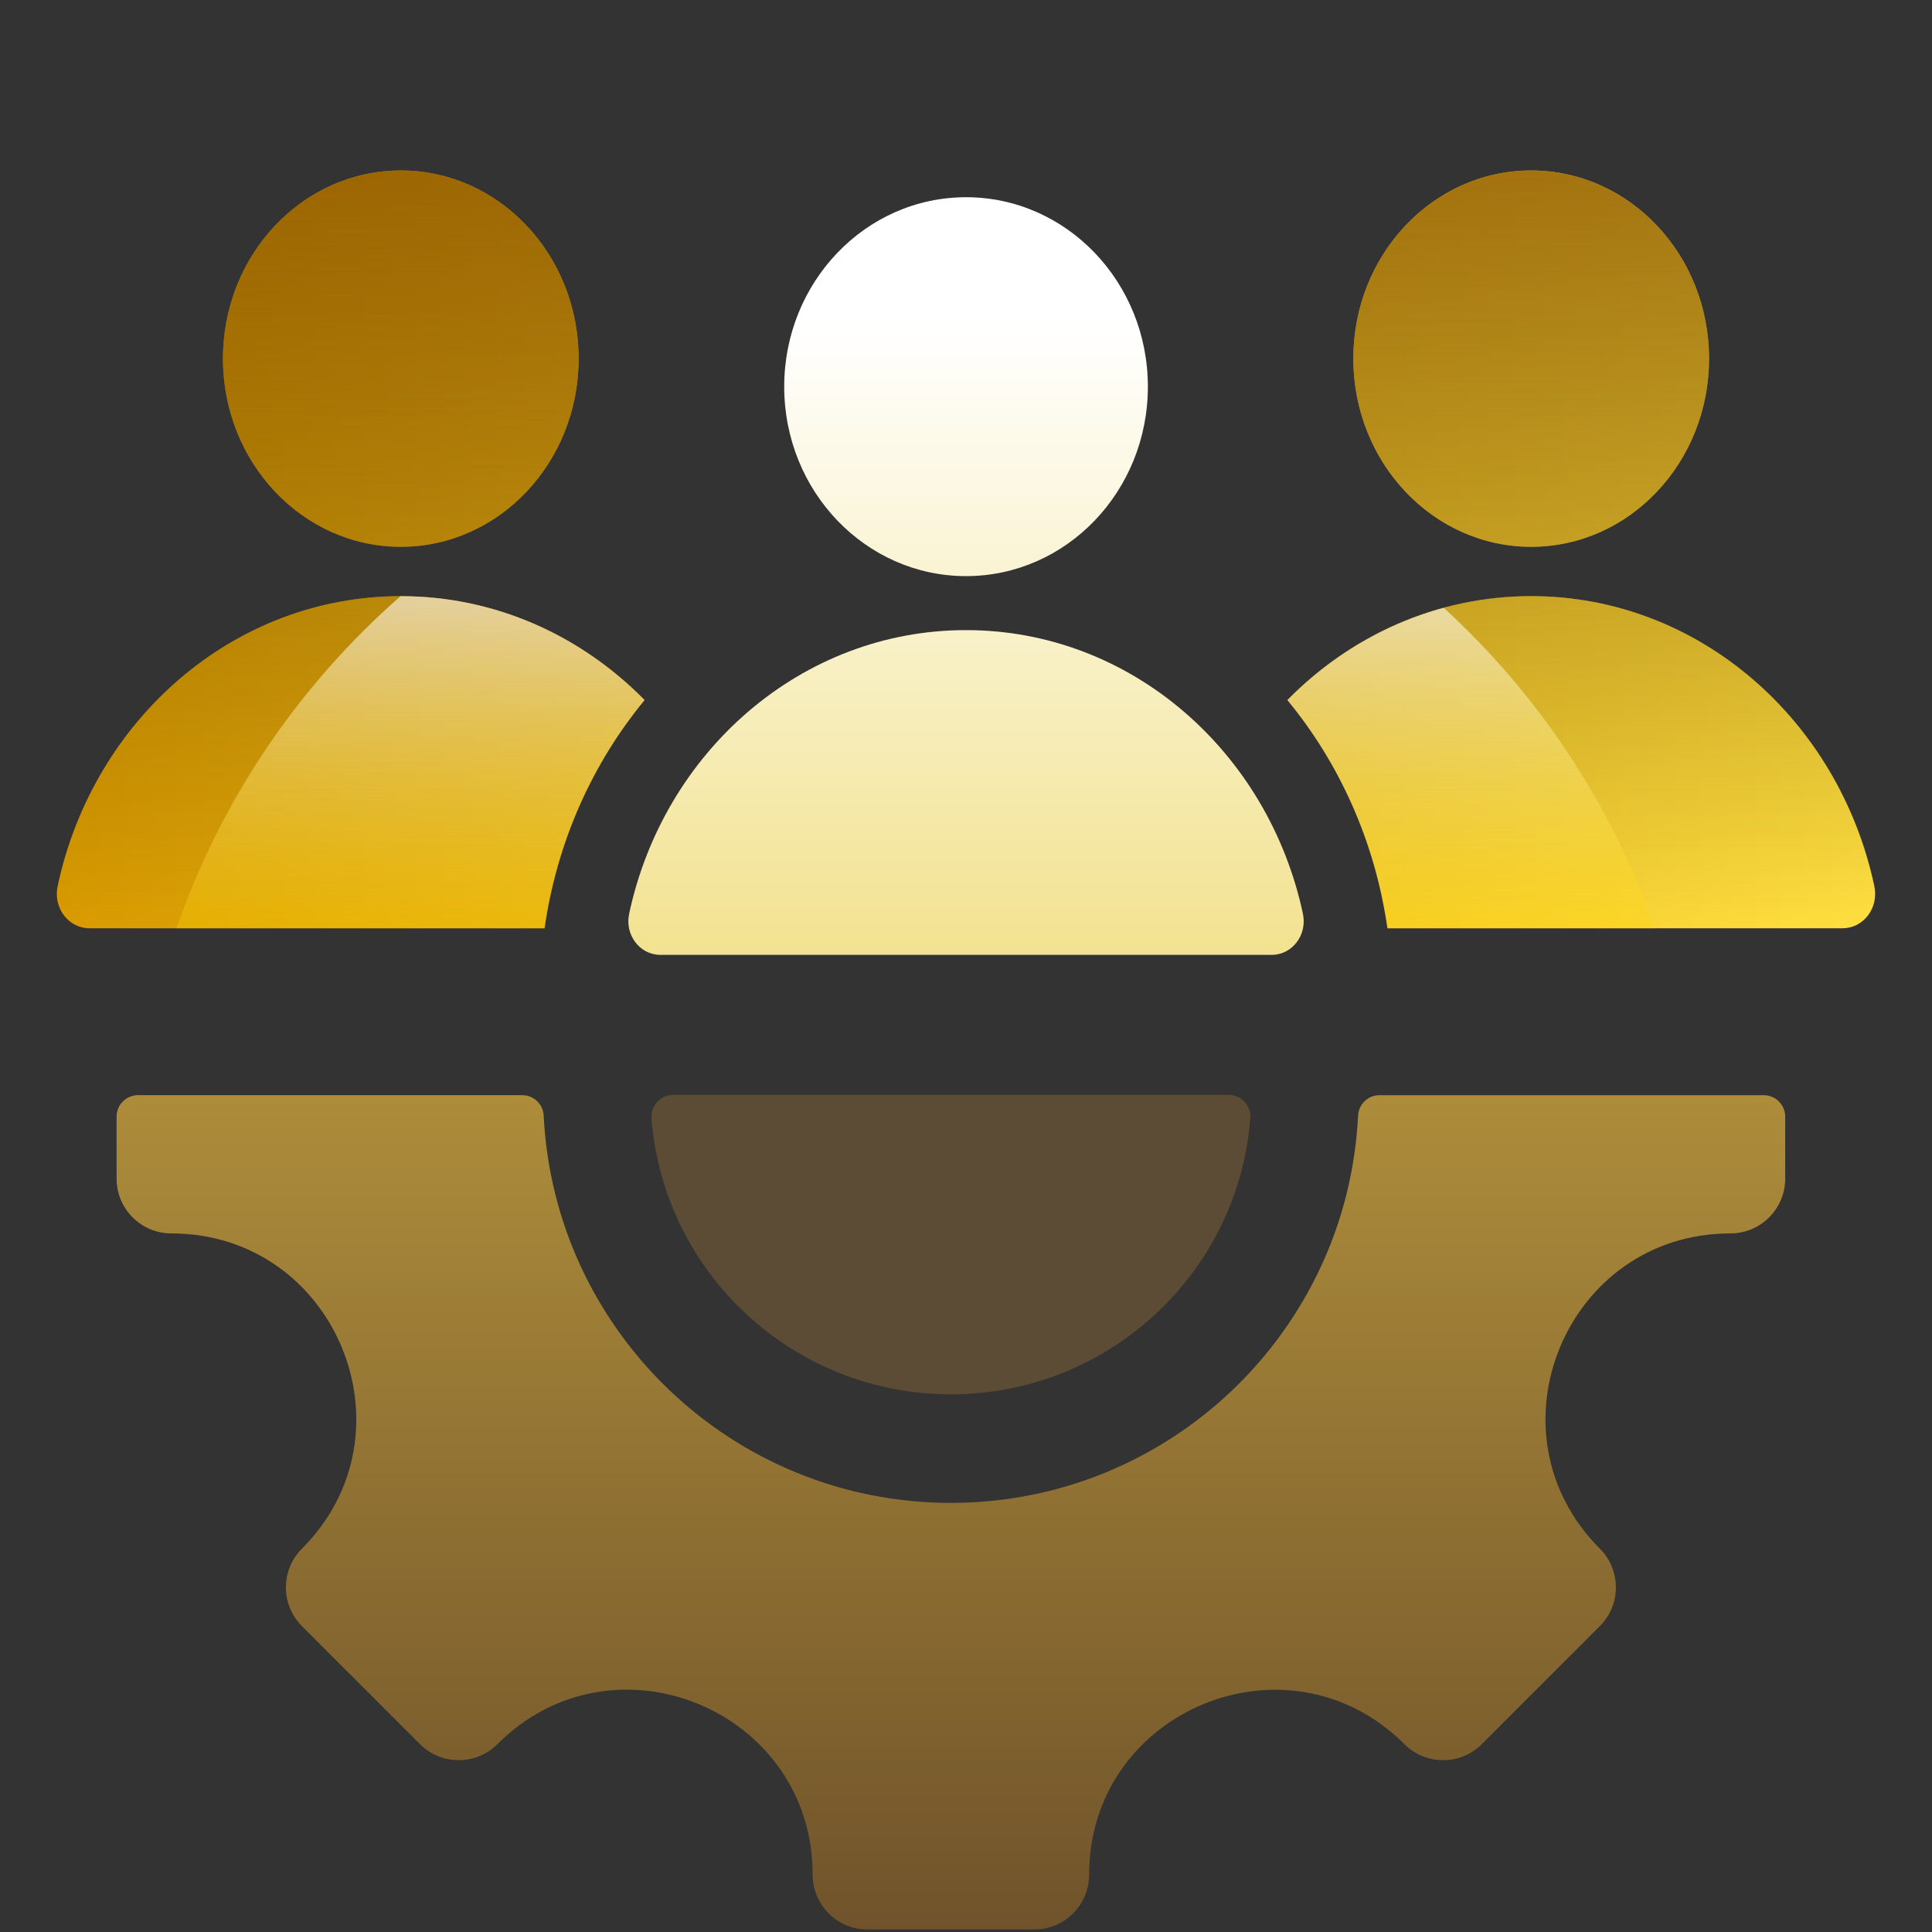 <svg width="96" height="96" viewBox="0 0 96 96" fill="none" xmlns="http://www.w3.org/2000/svg">
<rect x="0" y="0" width="96" height="96" fill="#333333" stroke="none"/>
<path opacity="0.6" fill-rule="evenodd" clip-rule="evenodd" d="M85.982 61.288C77.818 61.288 73.722 71.178 79.494 76.95C80.558 78.014 80.558 79.738 79.494 80.802L73.632 86.664C72.568 87.728 70.844 87.728 69.78 86.664C64.008 80.892 54.118 84.988 54.118 93.152C54.118 94.656 52.898 95.875 51.395 95.875H43.104C41.6 95.875 40.38 94.656 40.38 93.152C40.38 84.978 30.497 80.885 24.718 86.664C23.654 87.728 21.93 87.728 20.867 86.664L15.004 80.802C13.941 79.738 13.941 78.014 15.004 76.95C20.776 71.178 16.68 61.288 8.516 61.288C7.012 61.288 5.793 60.068 5.793 58.565V55.482C5.793 54.897 6.27 54.419 6.855 54.419H25.954C26.521 54.419 26.987 54.864 27.015 55.43C27.541 66.149 36.399 74.678 47.249 74.678C58.099 74.678 66.957 66.149 67.483 55.43C67.511 54.864 67.977 54.42 68.544 54.42H87.643C88.228 54.42 88.705 54.897 88.705 55.482V58.565C88.705 60.068 87.486 61.288 85.982 61.288Z" fill="url(#paint0_linear_11417_195686)"/>
<path opacity="0.2" d="M32.372 55.573C32.322 54.938 32.819 54.402 33.457 54.402H61.042C61.681 54.402 62.178 54.938 62.128 55.573C61.529 63.244 55.097 69.284 47.25 69.284C39.403 69.284 32.97 63.244 32.372 55.573Z" fill="#FFAF40"/>
<path fill-rule="evenodd" clip-rule="evenodd" d="M68.942 46.125H91.554C92.599 46.125 93.365 45.112 93.135 44.034C91.379 35.784 84.412 29.621 76.084 29.621C71.381 29.621 67.113 31.587 63.971 34.784C66.546 37.906 68.323 41.799 68.942 46.125ZM19.916 8.471C24.797 8.471 28.753 12.657 28.753 17.821C28.753 22.985 24.797 27.172 19.916 27.172C15.035 27.172 11.078 22.985 11.078 17.821C11.078 12.657 15.035 8.471 19.916 8.471ZM4.445 46.125H27.058C27.676 41.799 29.453 37.906 32.028 34.784C28.887 31.588 24.619 29.622 19.916 29.622C11.587 29.622 4.621 35.784 2.864 44.034C2.635 45.112 3.401 46.125 4.445 46.125ZM76.084 8.471C80.965 8.471 84.922 12.657 84.922 17.821C84.922 22.985 80.965 27.172 76.084 27.172C71.203 27.172 67.246 22.985 67.246 17.821C67.246 12.657 71.203 8.471 76.084 8.471Z" fill="url(#paint1_linear_11417_195686)"/>
<path fill-rule="evenodd" clip-rule="evenodd" d="M68.942 46.125H91.554C92.599 46.125 93.365 45.112 93.135 44.034C91.379 35.784 84.412 29.621 76.084 29.621C71.381 29.621 67.113 31.587 63.971 34.784C66.546 37.906 68.323 41.799 68.942 46.125ZM19.916 8.471C24.797 8.471 28.753 12.657 28.753 17.821C28.753 22.985 24.797 27.172 19.916 27.172C15.035 27.172 11.078 22.985 11.078 17.821C11.078 12.657 15.035 8.471 19.916 8.471ZM4.445 46.125H27.058C27.676 41.799 29.453 37.906 32.028 34.784C28.887 31.588 24.619 29.622 19.916 29.622C11.587 29.622 4.621 35.784 2.864 44.034C2.635 45.112 3.401 46.125 4.445 46.125ZM76.084 8.471C80.965 8.471 84.922 12.657 84.922 17.821C84.922 22.985 80.965 27.172 76.084 27.172C71.203 27.172 67.246 22.985 67.246 17.821C67.246 12.657 71.203 8.471 76.084 8.471Z" fill="url(#paint2_linear_11417_195686)"/>
<path d="M48.002 31.31C56.177 31.31 63.018 37.336 64.741 45.402C64.966 46.456 64.213 47.447 63.188 47.447H32.814C31.789 47.447 31.037 46.456 31.262 45.402C32.984 37.336 39.826 31.31 48.002 31.31ZM48.002 9.8C52.992 9.8 57.037 14.015 57.037 19.214C57.037 24.413 52.992 28.627 48.002 28.627C43.012 28.627 38.967 24.413 38.967 19.214C38.967 14.015 43.012 9.8 48.002 9.8Z" fill="url(#paint3_linear_11417_195686)"/>
<path opacity="0.6" d="M71.736 30.201C76.446 34.512 80.089 39.968 82.228 46.128H68.943C68.324 41.801 66.546 37.908 63.971 34.786C66.11 32.61 68.771 31.005 71.736 30.201ZM19.916 29.624C24.619 29.624 28.887 31.59 32.029 34.786C29.453 37.908 27.677 41.801 27.058 46.128H8.767C11.003 39.69 14.881 34.021 19.904 29.624C19.908 29.624 19.912 29.624 19.916 29.624Z" fill="url(#paint4_linear_11417_195686)"/>
<defs>
<linearGradient id="paint0_linear_11417_195686" x1="47.249" y1="54.419" x2="47.249" y2="95.875" gradientUnits="userSpaceOnUse">
<stop stop-color="#FFC940"/>
<stop offset="1" stop-color="#996926"/>
</linearGradient>
<linearGradient id="paint1_linear_11417_195686" x1="2.823" y1="27.298" x2="93.176" y2="27.298" gradientUnits="userSpaceOnUse">
<stop stop-color="#D99B00"/>
<stop offset="1" stop-color="#FFDF40"/>
</linearGradient>
<linearGradient id="paint2_linear_11417_195686" x1="48" y1="8.471" x2="48" y2="46.125" gradientUnits="userSpaceOnUse">
<stop stop-color="#804A00" stop-opacity="0.7"/>
<stop offset="1" stop-color="#4D3700" stop-opacity="0"/>
</linearGradient>
<linearGradient id="paint3_linear_11417_195686" x1="47.594" y1="16.137" x2="47.594" y2="47.757" gradientUnits="userSpaceOnUse">
<stop stop-color="white"/>
<stop offset="1" stop-color="#F2E28F"/>
</linearGradient>
<linearGradient id="paint4_linear_11417_195686" x1="45.499" y1="29.789" x2="45.499" y2="46.11" gradientUnits="userSpaceOnUse">
<stop stop-color="white"/>
<stop offset="1" stop-color="#FFD500" stop-opacity="0.5"/>
</linearGradient>
</defs>
</svg>
